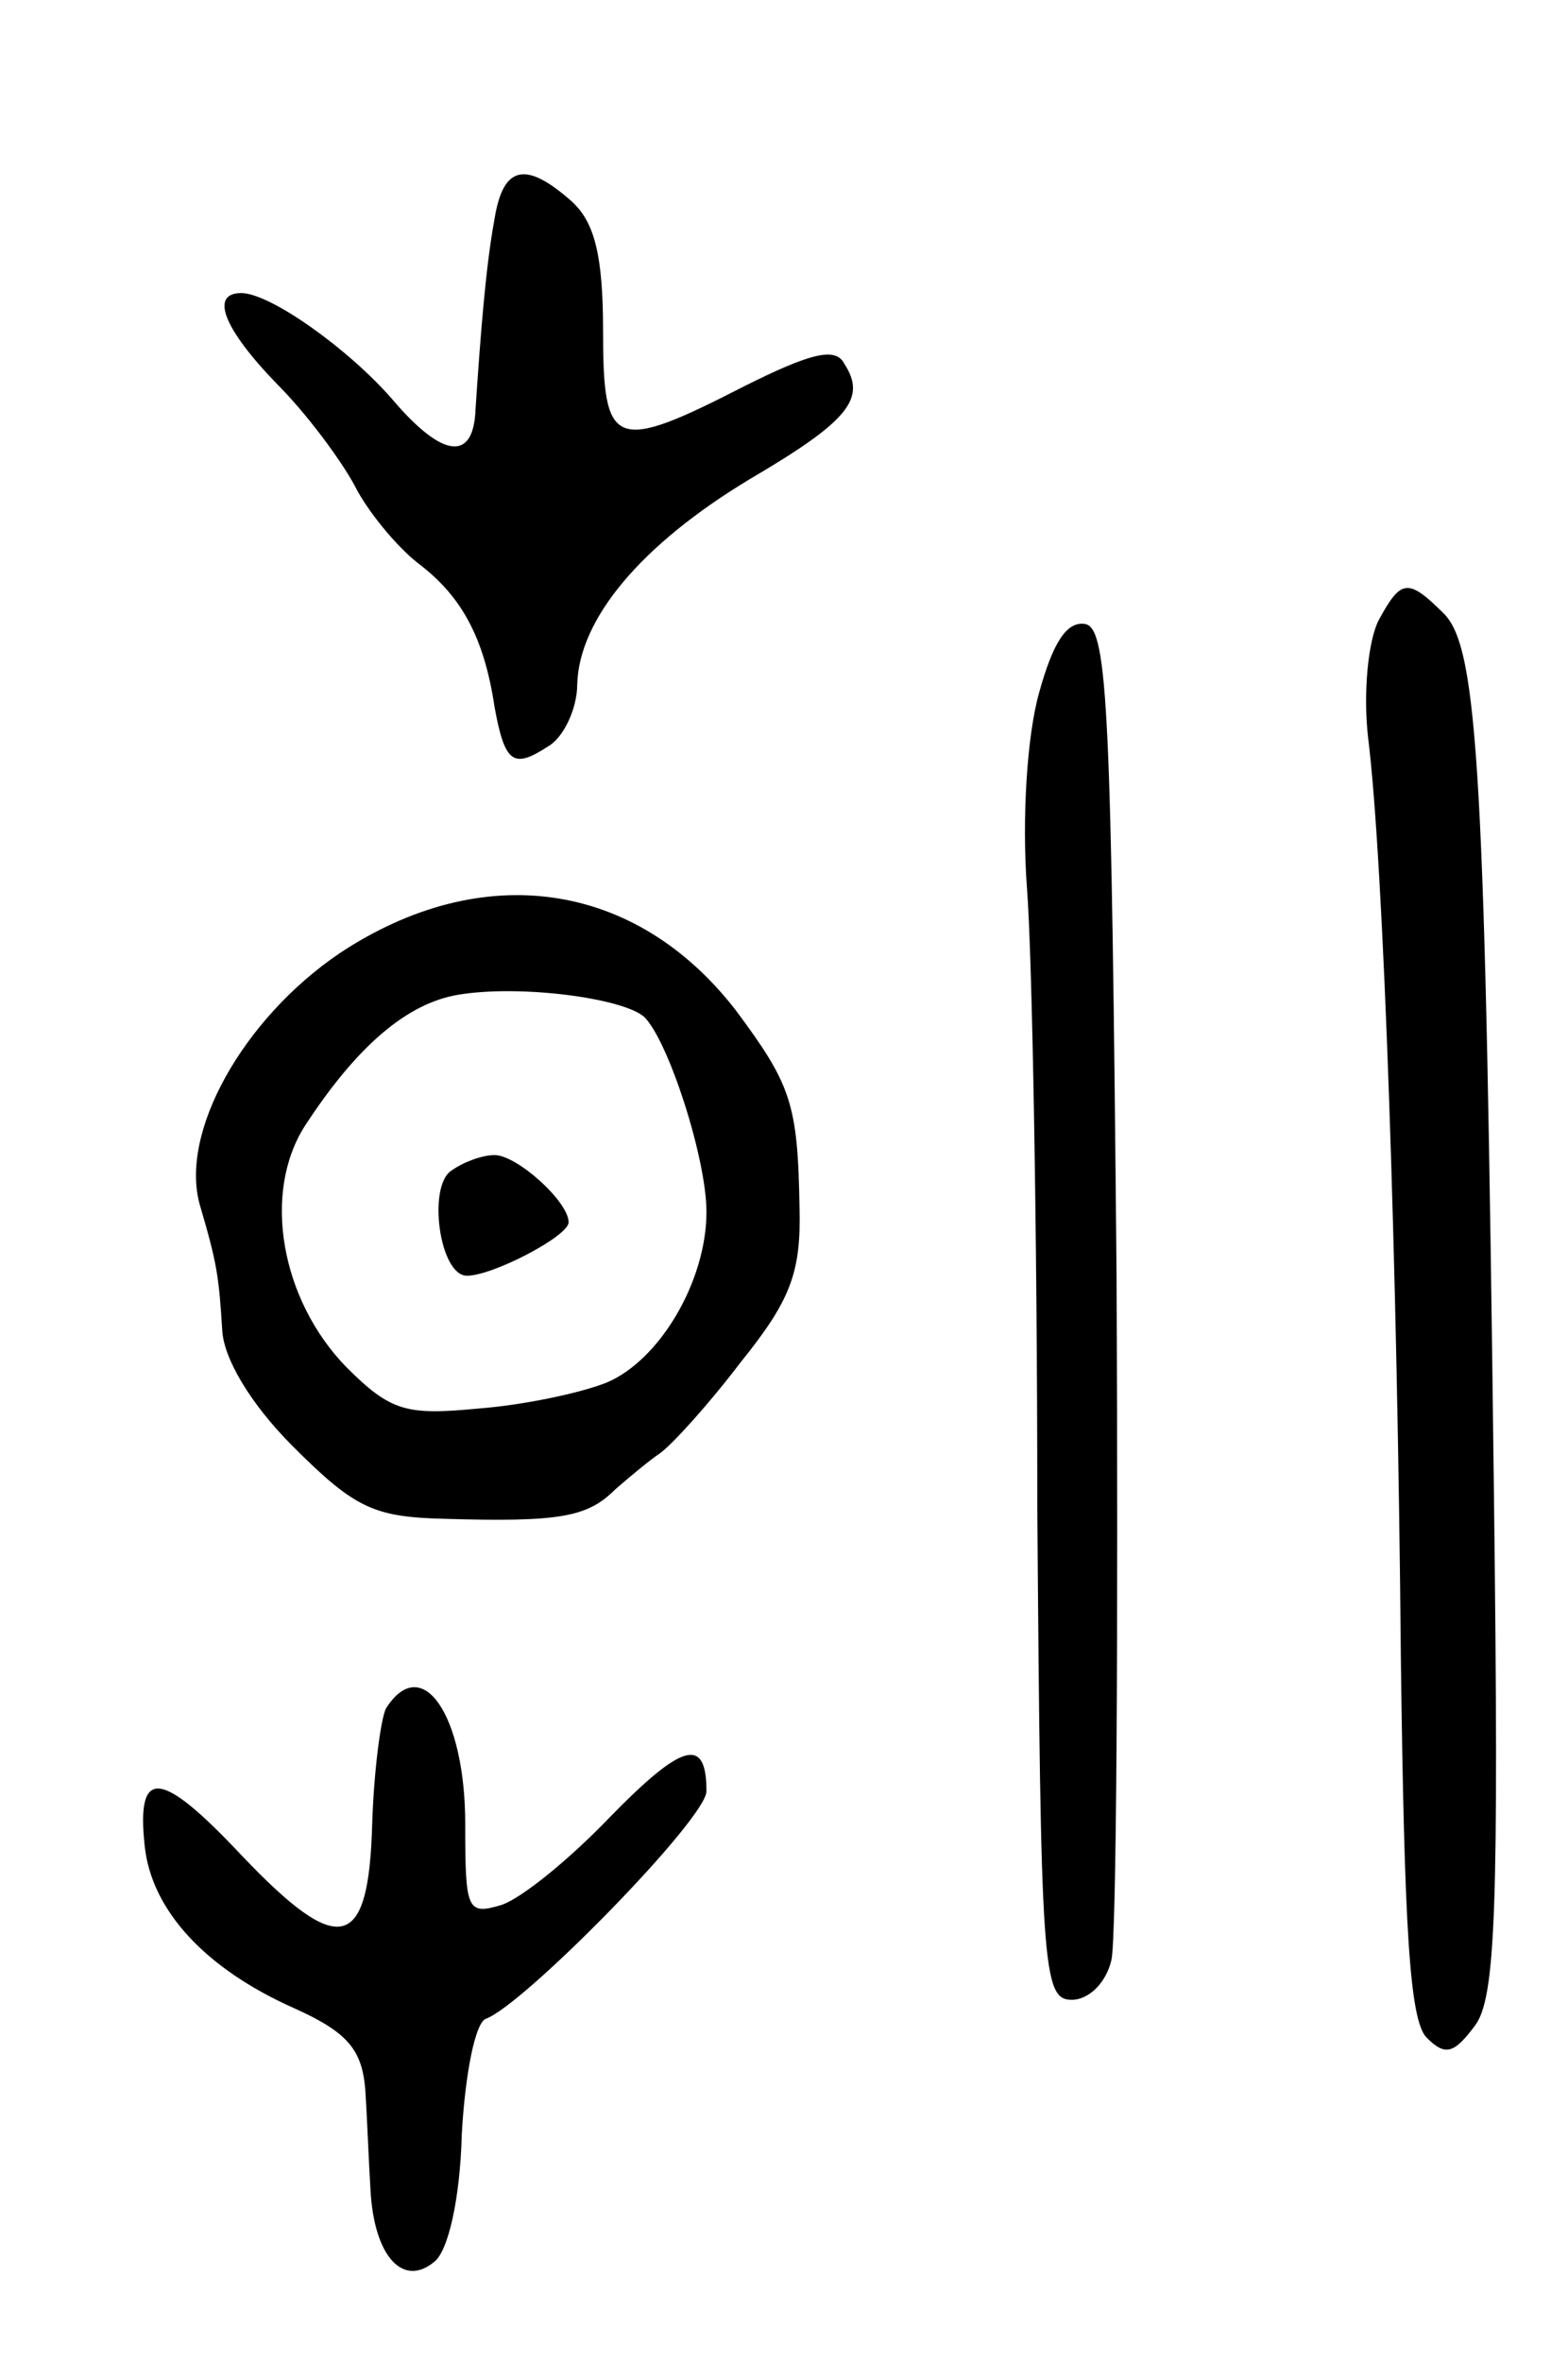 <svg version="1.0" xmlns="http://www.w3.org/2000/svg"
 width="91pt" height="137pt" viewBox="0 0 91 137"
 preserveAspectRatio="xMidYMid meet">
<g transform="translate(0,137) scale(0.1,-0.1)"
fill="#000000" stroke="none">
<path d="M287 1243 c-5 -27 -8 -65 -11 -110 -1 -31 -19 -29 -48 5 -25 29 -71
62 -88 62 -18 0 -11 -20 21 -53 17 -17 37 -44 45 -59 7 -14 24 -35 37 -45 25
-19 38 -43 44 -83 6 -33 11 -36 31 -23 9 5 17 22 17 36 1 38 37 81 100 119 58
34 68 47 55 67 -5 10 -20 6 -58 -13 -76 -39 -82 -36 -82 32 0 44 -5 63 -18 75
-27 24 -40 21 -45 -10z"/>
<path d="M800 1010 c-6 -12 -9 -42 -6 -68 9 -72 17 -305 19 -534 2 -156 5
-210 15 -220 11 -11 16 -9 28 7 12 16 14 67 11 310 -5 414 -9 489 -29 509 -21
21 -25 20 -38 -4z"/>
<path d="M603 968 c-7 -25 -10 -73 -7 -113 3 -38 6 -199 6 -358 2 -269 3 -287
20 -287 10 0 20 10 23 23 3 12 4 191 3 397 -3 326 -5 375 -18 378 -11 2 -19
-11 -27 -40z"/>
<path d="M197 817 c-56 -38 -93 -104 -81 -146 10 -34 11 -41 13 -73 1 -16 16
-42 41 -67 36 -36 47 -41 88 -42 67 -2 83 1 99 17 8 7 20 17 26 21 7 5 28 28
47 53 29 36 35 52 34 90 -1 60 -5 71 -37 114 -58 75 -147 88 -230 33z m177
-37 c14 -14 36 -82 36 -113 0 -40 -27 -86 -58 -99 -15 -6 -48 -13 -74 -15 -42
-4 -51 -2 -77 24 -38 39 -49 101 -24 140 30 46 59 71 89 76 36 6 96 -2 108
-13z"/>
<path d="M262 691 c-14 -9 -7 -61 9 -61 15 0 59 23 59 31 0 12 -30 39 -43 39
-7 0 -18 -4 -25 -9z"/>
<path d="M224 379 c-3 -6 -7 -36 -8 -67 -2 -74 -19 -78 -76 -18 -47 50 -61 51
-56 5 4 -37 35 -71 87 -94 31 -14 39 -24 41 -47 1 -15 2 -42 3 -58 2 -39 19
-57 37 -42 8 6 15 36 16 74 2 36 8 65 14 67 22 8 128 116 128 132 0 32 -14 28
-56 -15 -23 -24 -51 -47 -63 -51 -20 -6 -21 -3 -21 47 0 63 -25 100 -46 67z"/>
</g>
</svg>
